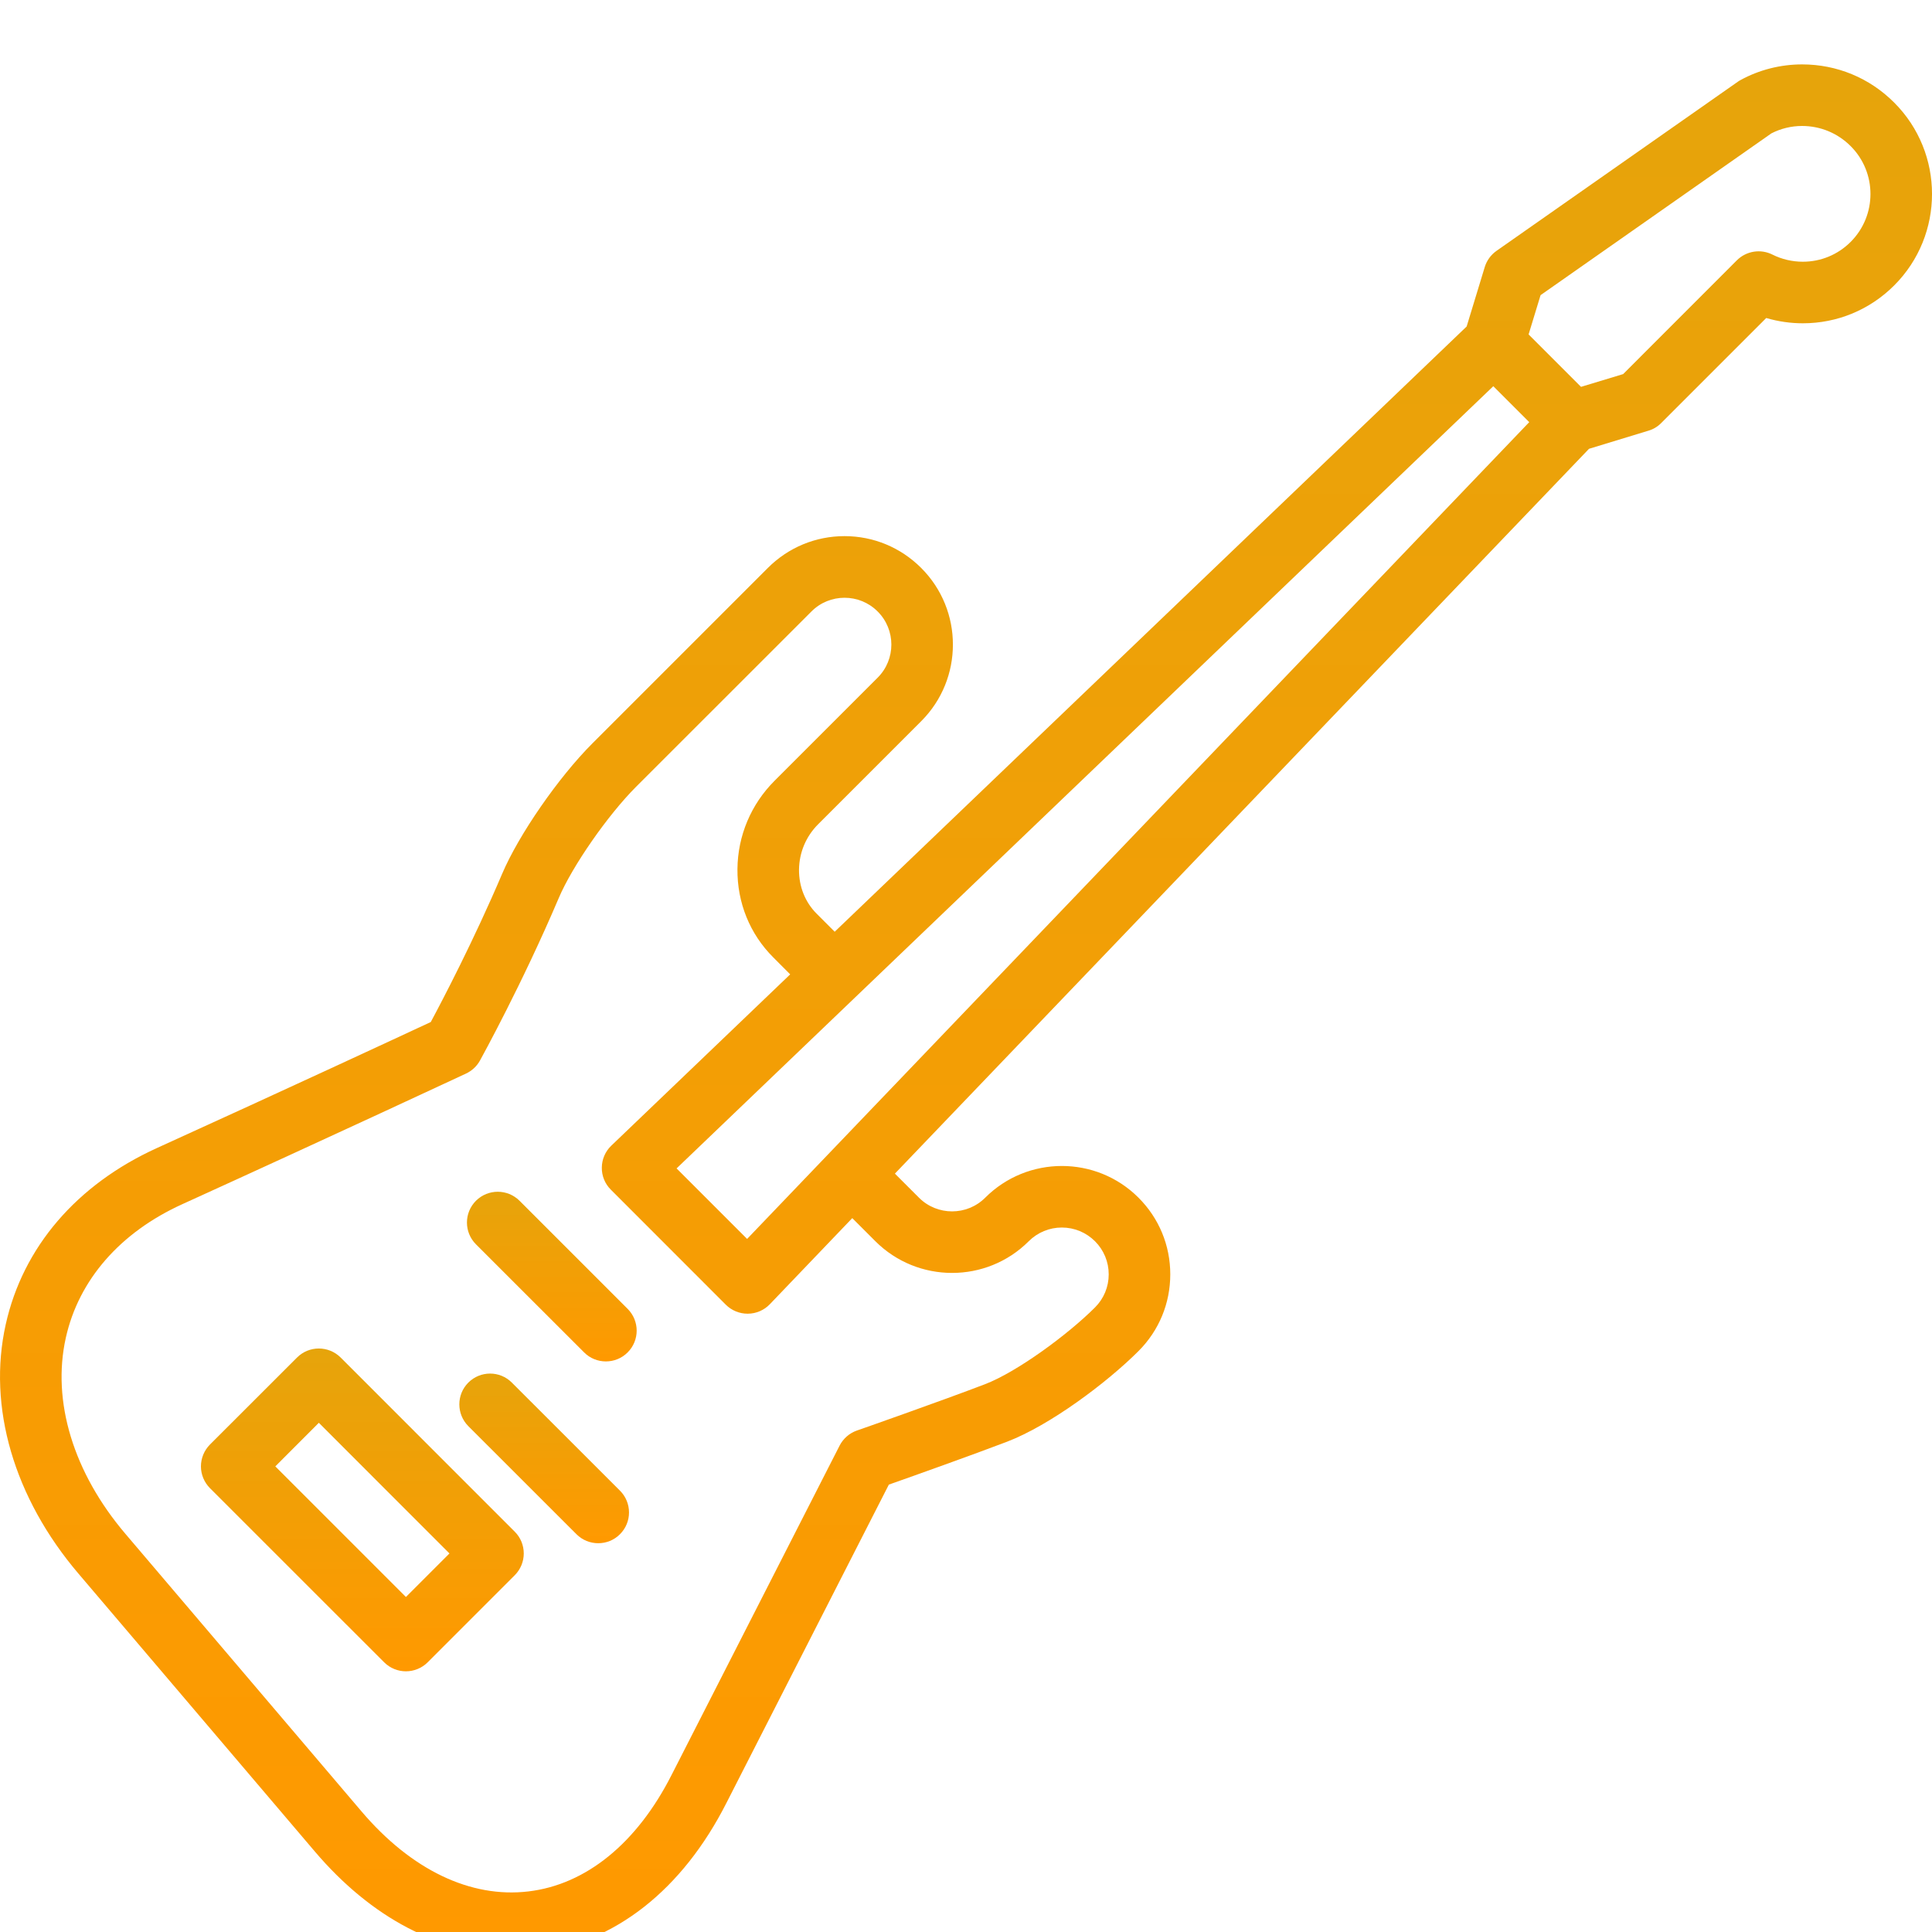 <svg width="30" height="30" viewBox="0 0 30 30" fill="none" xmlns="http://www.w3.org/2000/svg">
<g id="bass-svgrepo-com 1" clip-path="url(#clip0_41_321)">
<g id="Group">
<g id="Group_2">
<g id="Group_3">
<path id="Vector" d="M29.413 1.593C29.031 1.21 28.523 1 27.983 1C27.648 1 27.317 1.084 27.027 1.243C27.011 1.251 26.996 1.261 26.982 1.271L23.238 3.895C23.151 3.956 23.086 4.045 23.055 4.147L22.774 5.07L12.961 14.468L12.683 14.19C12.502 14.01 12.405 13.766 12.407 13.504C12.41 13.238 12.515 12.988 12.704 12.799L14.304 11.199C14.961 10.543 14.961 9.475 14.304 8.819C13.986 8.501 13.563 8.325 13.114 8.325C12.664 8.325 12.241 8.501 11.923 8.819L9.199 11.543C8.672 12.07 8.056 12.96 7.797 13.569C7.359 14.598 6.871 15.531 6.689 15.87C6.189 16.103 4.44 16.916 2.436 17.827C1.19 18.394 0.356 19.366 0.089 20.565C-0.197 21.845 0.215 23.257 1.219 24.436L4.887 28.748C5.77 29.787 6.84 30.343 7.934 30.343C8.062 30.343 8.19 30.335 8.318 30.32C9.544 30.174 10.597 29.346 11.283 27.99L13.802 23.053C14.19 22.916 15.103 22.591 15.637 22.387C16.304 22.132 17.187 21.471 17.679 20.979C17.997 20.661 18.172 20.238 18.172 19.788C18.172 19.338 17.997 18.916 17.679 18.598C17.023 17.941 15.955 17.941 15.298 18.598C15.015 18.881 14.553 18.881 14.27 18.598L13.896 18.224L24.674 6.969L25.596 6.688C25.672 6.666 25.74 6.625 25.795 6.569L27.426 4.938C27.61 4.992 27.802 5.02 27.994 5.02C28.53 5.02 29.034 4.811 29.413 4.432C30.196 3.649 30.196 2.376 29.413 1.593ZM15.974 19.274C16.112 19.137 16.294 19.061 16.488 19.061C16.683 19.061 16.865 19.137 17.003 19.274C17.14 19.411 17.216 19.594 17.216 19.788C17.216 19.983 17.14 20.165 17.003 20.302C16.582 20.723 15.795 21.302 15.295 21.494C14.632 21.748 13.318 22.21 13.304 22.214C13.188 22.255 13.093 22.339 13.037 22.448L10.431 27.556C9.893 28.619 9.102 29.264 8.205 29.37C7.307 29.477 6.387 29.036 5.615 28.129L1.947 23.817C1.139 22.867 0.802 21.758 1.022 20.773C1.222 19.874 1.865 19.137 2.832 18.698C5.202 17.62 7.217 16.679 7.237 16.67C7.328 16.627 7.404 16.557 7.453 16.468C7.479 16.42 8.109 15.278 8.677 13.943C8.888 13.447 9.437 12.658 9.875 12.219L12.6 9.495C12.883 9.211 13.345 9.211 13.628 9.495C13.912 9.778 13.912 10.24 13.628 10.523L12.028 12.123C11.661 12.49 11.456 12.977 11.451 13.494C11.446 14.015 11.643 14.503 12.007 14.866L12.27 15.13L9.492 17.79C9.399 17.879 9.346 18.002 9.345 18.13C9.343 18.259 9.394 18.383 9.485 18.473L11.27 20.259C11.36 20.349 11.482 20.399 11.608 20.399C11.61 20.399 11.612 20.399 11.613 20.399C11.742 20.398 11.865 20.345 11.954 20.252L13.234 18.915L13.593 19.274C14.25 19.93 15.318 19.93 15.974 19.274ZM11.601 19.238L10.506 18.143L23.188 5.997L23.746 6.555L11.601 19.238ZM28.737 3.756C28.538 3.955 28.274 4.064 27.994 4.064C27.83 4.064 27.667 4.026 27.522 3.953C27.338 3.861 27.116 3.897 26.97 4.042L25.204 5.809L24.55 6.007L23.736 5.193L23.922 4.583L27.506 2.071C27.652 1.996 27.816 1.956 27.982 1.956C28.267 1.956 28.535 2.067 28.737 2.269C29.147 2.679 29.147 3.346 28.737 3.756Z" fill="url(#paint0_linear_41_321)"/>
<path id="Vector_2" d="M7.948 21.469C7.762 21.282 7.459 21.282 7.272 21.469C7.086 21.655 7.086 21.958 7.272 22.145L8.951 23.823C9.045 23.917 9.167 23.963 9.289 23.963C9.412 23.963 9.534 23.917 9.627 23.823C9.814 23.637 9.814 23.334 9.627 23.147L7.948 21.469Z" fill="url(#paint1_linear_41_321)"/>
<path id="Vector_3" d="M8.067 18.645C7.88 18.459 7.578 18.459 7.391 18.645C7.204 18.832 7.204 19.135 7.391 19.322L9.07 21C9.163 21.094 9.286 21.14 9.408 21.14C9.53 21.14 9.653 21.094 9.746 21C9.933 20.814 9.933 20.511 9.746 20.324L8.067 18.645Z" fill="url(#paint2_linear_41_321)"/>
<path id="Vector_4" d="M5.289 21.079C5.102 20.893 4.799 20.893 4.613 21.079L3.26 22.431C3.171 22.521 3.12 22.643 3.12 22.77C3.12 22.896 3.171 23.018 3.26 23.108L5.965 25.812C6.058 25.905 6.181 25.952 6.303 25.952C6.425 25.952 6.548 25.905 6.641 25.812L7.993 24.46C8.083 24.37 8.133 24.248 8.133 24.122C8.133 23.995 8.083 23.873 7.993 23.784L5.289 21.079ZM6.303 24.798L4.275 22.77L4.951 22.093L6.979 24.122L6.303 24.798Z" fill="url(#paint3_linear_41_321)"/>
</g>
</g>
</g>
</g>
<defs>
<linearGradient id="paint0_linear_41_321" x1="15" y1="1" x2="15" y2="30.343" gradientUnits="userSpaceOnUse">
<stop stop-color="#E6A40B"/>
<stop offset="1" stop-color="#FF9900"/>
</linearGradient>
<linearGradient id="paint1_linear_41_321" x1="8.45" y1="21.328" x2="8.45" y2="23.963" gradientUnits="userSpaceOnUse">
<stop stop-color="#E6A40B"/>
<stop offset="1" stop-color="#FF9900"/>
</linearGradient>
<linearGradient id="paint2_linear_41_321" x1="8.569" y1="18.505" x2="8.569" y2="21.14" gradientUnits="userSpaceOnUse">
<stop stop-color="#E6A40B"/>
<stop offset="1" stop-color="#FF9900"/>
</linearGradient>
<linearGradient id="paint3_linear_41_321" x1="5.627" y1="20.939" x2="5.627" y2="25.952" gradientUnits="userSpaceOnUse">
<stop stop-color="#E6A40B"/>
<stop offset="1" stop-color="#FF9900"/>
</linearGradient>
<clipPath id="clip0_41_321">
<rect width="30" height="30" fill="white"/>
</clipPath>
</defs>
</svg>
